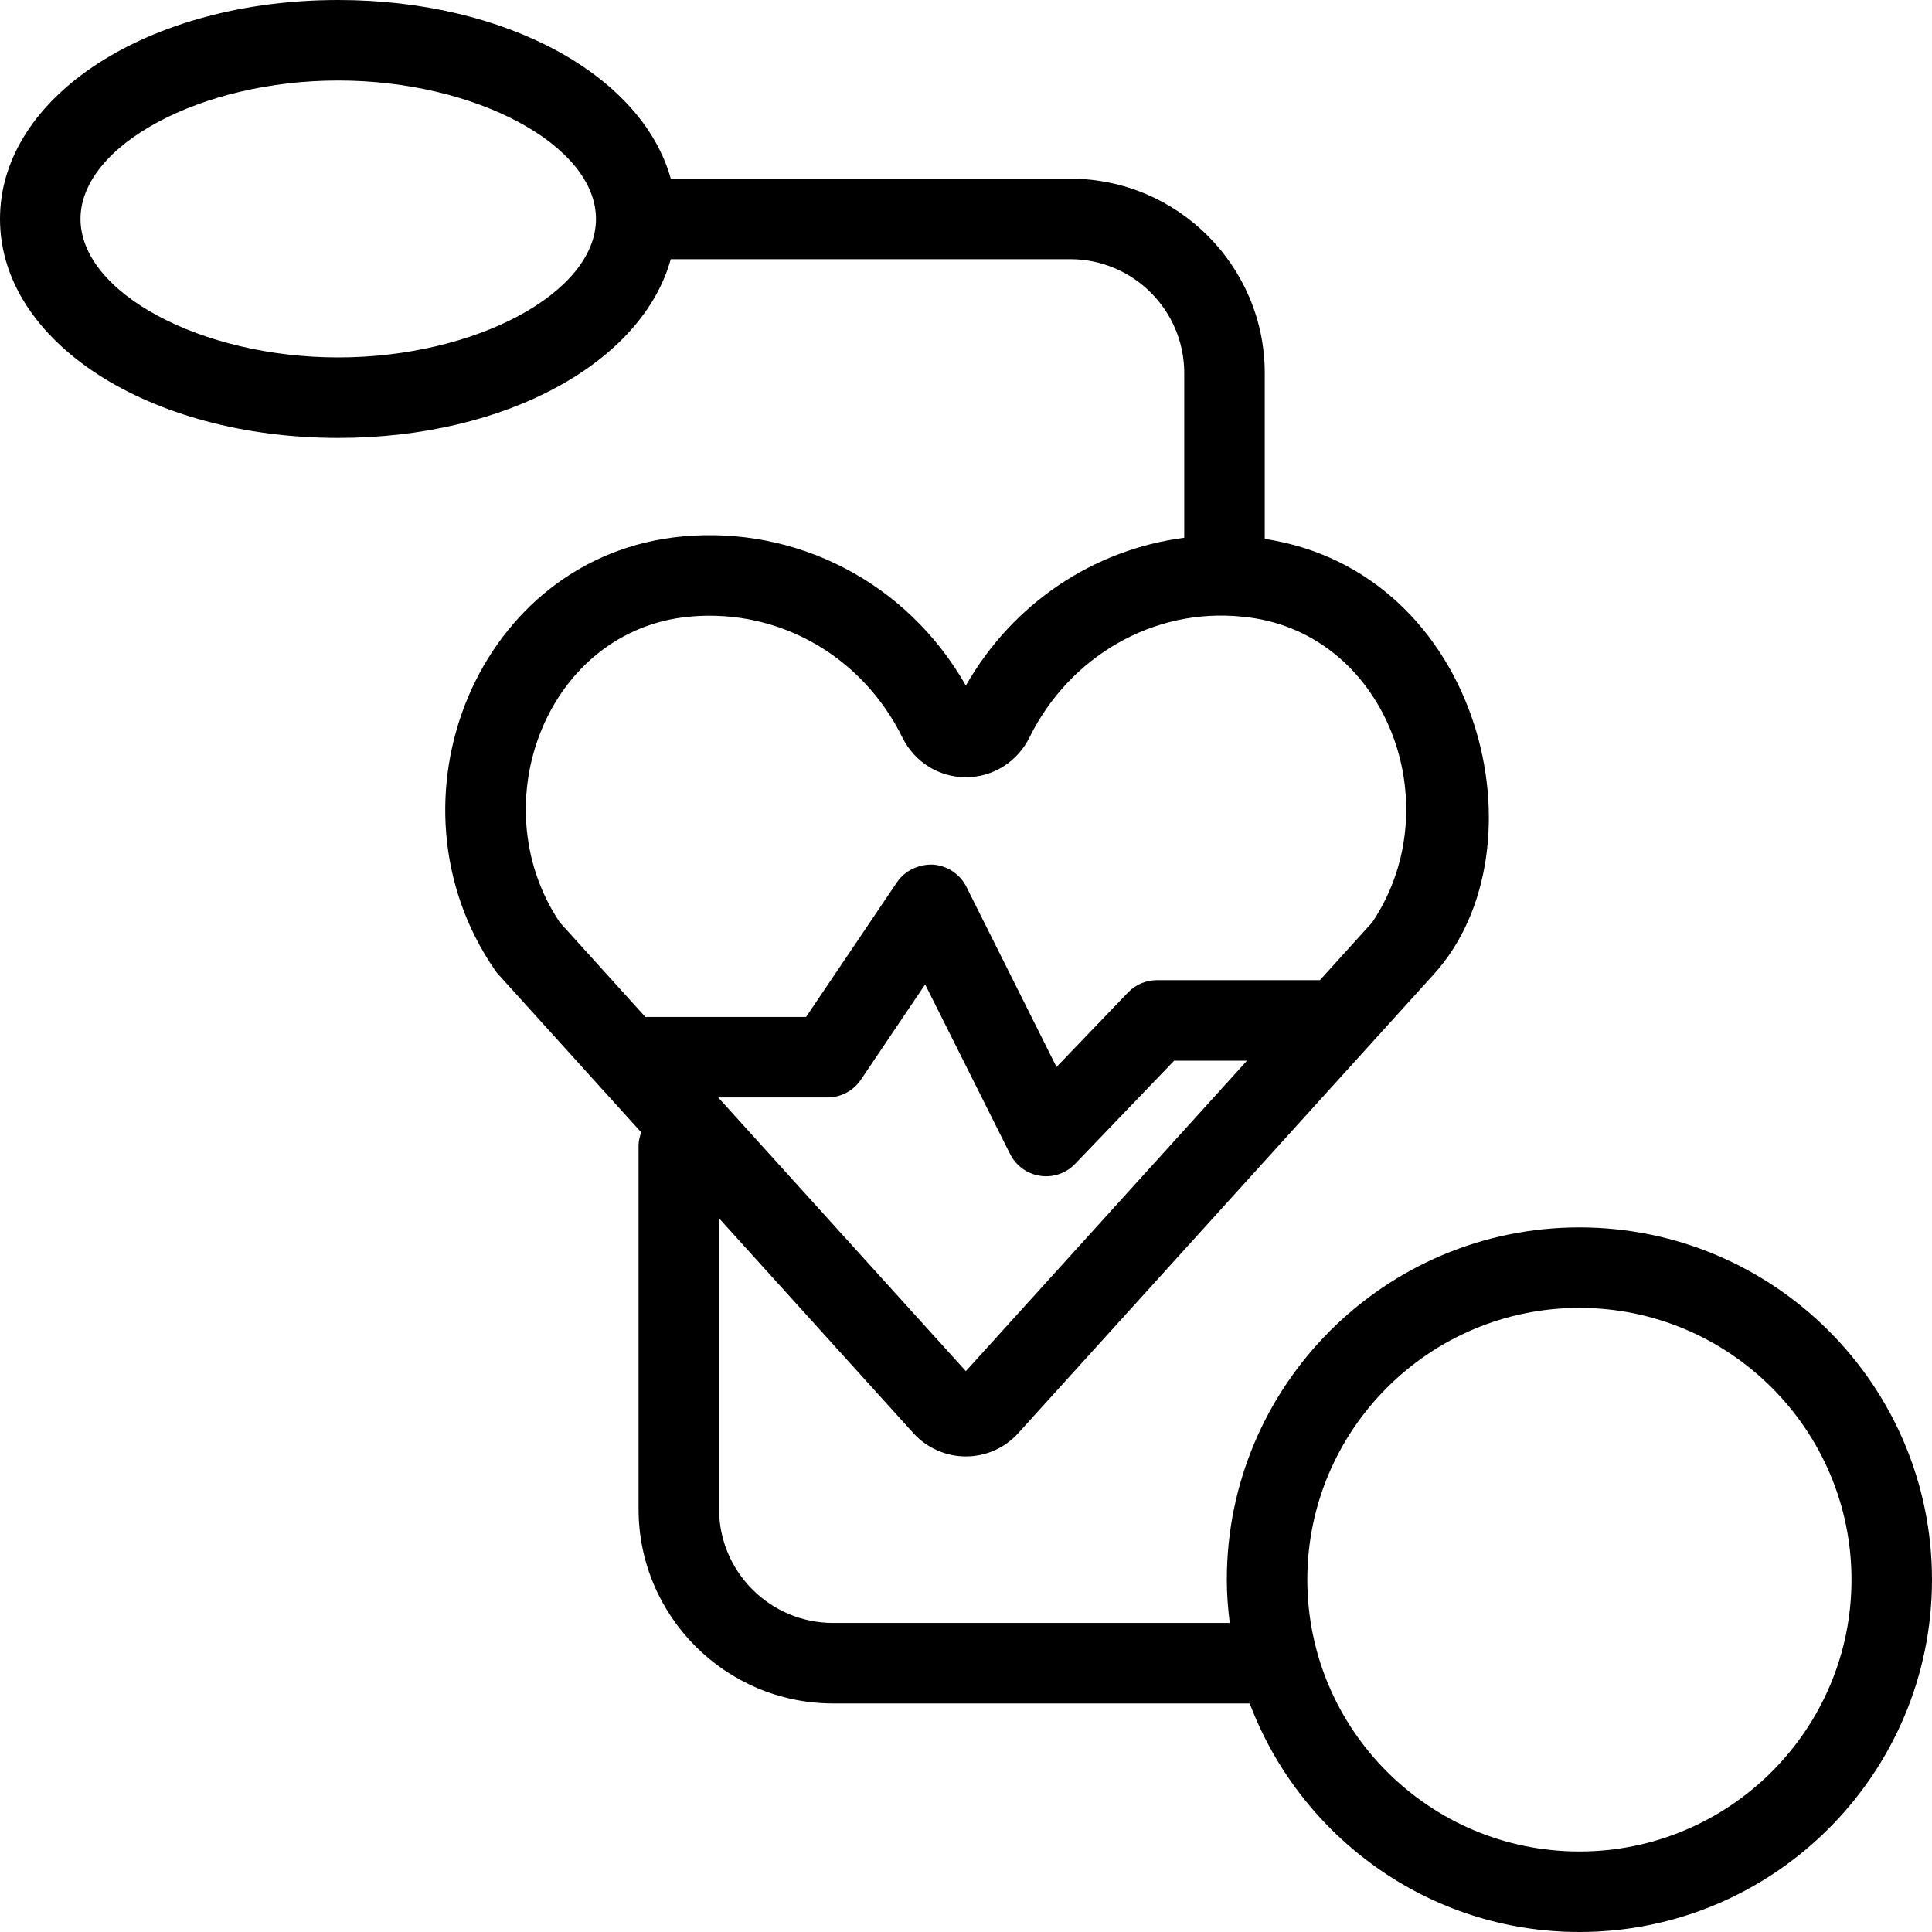 <svg width="27" height="27" viewBox="0 0 27 27" fill="none" xmlns="http://www.w3.org/2000/svg">
<path d="M22.072 17.153C19.355 17.153 17.145 19.362 17.145 22.076C17.145 22.282 17.161 22.483 17.186 22.681H11.643C10.764 22.681 10.049 21.967 10.049 21.089V17.026L12.766 20.03C12.953 20.236 13.22 20.354 13.498 20.354C13.776 20.354 14.043 20.236 14.229 20.03L20.037 13.616C21.631 11.863 20.705 7.994 17.675 7.531V5.214C17.675 3.716 16.455 2.497 14.956 2.497H9.374C8.976 1.06 7.08 0 4.727 0C2.076 0 0 1.344 0 3.06C0 4.776 2.076 6.12 4.727 6.12C7.08 6.12 8.976 5.06 9.374 3.622H14.956C15.835 3.622 16.55 4.336 16.55 5.214V7.515C15.275 7.682 14.151 8.436 13.498 9.581C12.67 8.126 11.12 7.35 9.537 7.497C6.685 7.76 5.282 11.184 6.917 13.558C6.931 13.578 6.946 13.598 6.963 13.616L8.961 15.824C8.94 15.883 8.924 15.944 8.924 16.01V21.089C8.924 22.587 10.144 23.806 11.643 23.806H17.465C18.168 25.669 19.965 27 22.072 27C24.79 27 27 24.791 27 22.076C27 19.362 24.79 17.153 22.072 17.153ZM4.727 4.995C2.808 4.995 1.125 4.091 1.125 3.06C1.125 2.029 2.808 1.125 4.727 1.125C6.646 1.125 8.329 2.029 8.329 3.06C8.329 4.091 6.646 4.995 4.727 4.995ZM13.498 19.162L10.037 15.337H11.564C11.751 15.337 11.926 15.244 12.031 15.089L12.929 13.757L14.116 16.127C14.198 16.291 14.354 16.405 14.535 16.432C14.708 16.459 14.894 16.402 15.025 16.265L16.409 14.823H17.427L13.498 19.162ZM9.64 8.617C10.902 8.502 12.055 9.182 12.61 10.304C12.779 10.648 13.119 10.862 13.498 10.862C13.876 10.862 14.217 10.649 14.387 10.305C14.949 9.171 16.122 8.49 17.361 8.618C19.351 8.802 20.29 11.229 19.177 12.89L18.446 13.698H16.169C16.016 13.698 15.869 13.76 15.763 13.871L14.765 14.911L13.505 12.393C13.415 12.214 13.237 12.097 13.038 12.083C12.843 12.076 12.647 12.165 12.535 12.33L11.265 14.212H9.019L7.823 12.89C6.71 11.229 7.65 8.8 9.64 8.617ZM22.072 25.875C19.975 25.875 18.27 24.171 18.27 22.076C18.27 19.982 19.975 18.278 22.072 18.278C24.169 18.278 25.875 19.982 25.875 22.076C25.875 24.171 24.169 25.875 22.072 25.875Z" fill="black"/>
</svg>
